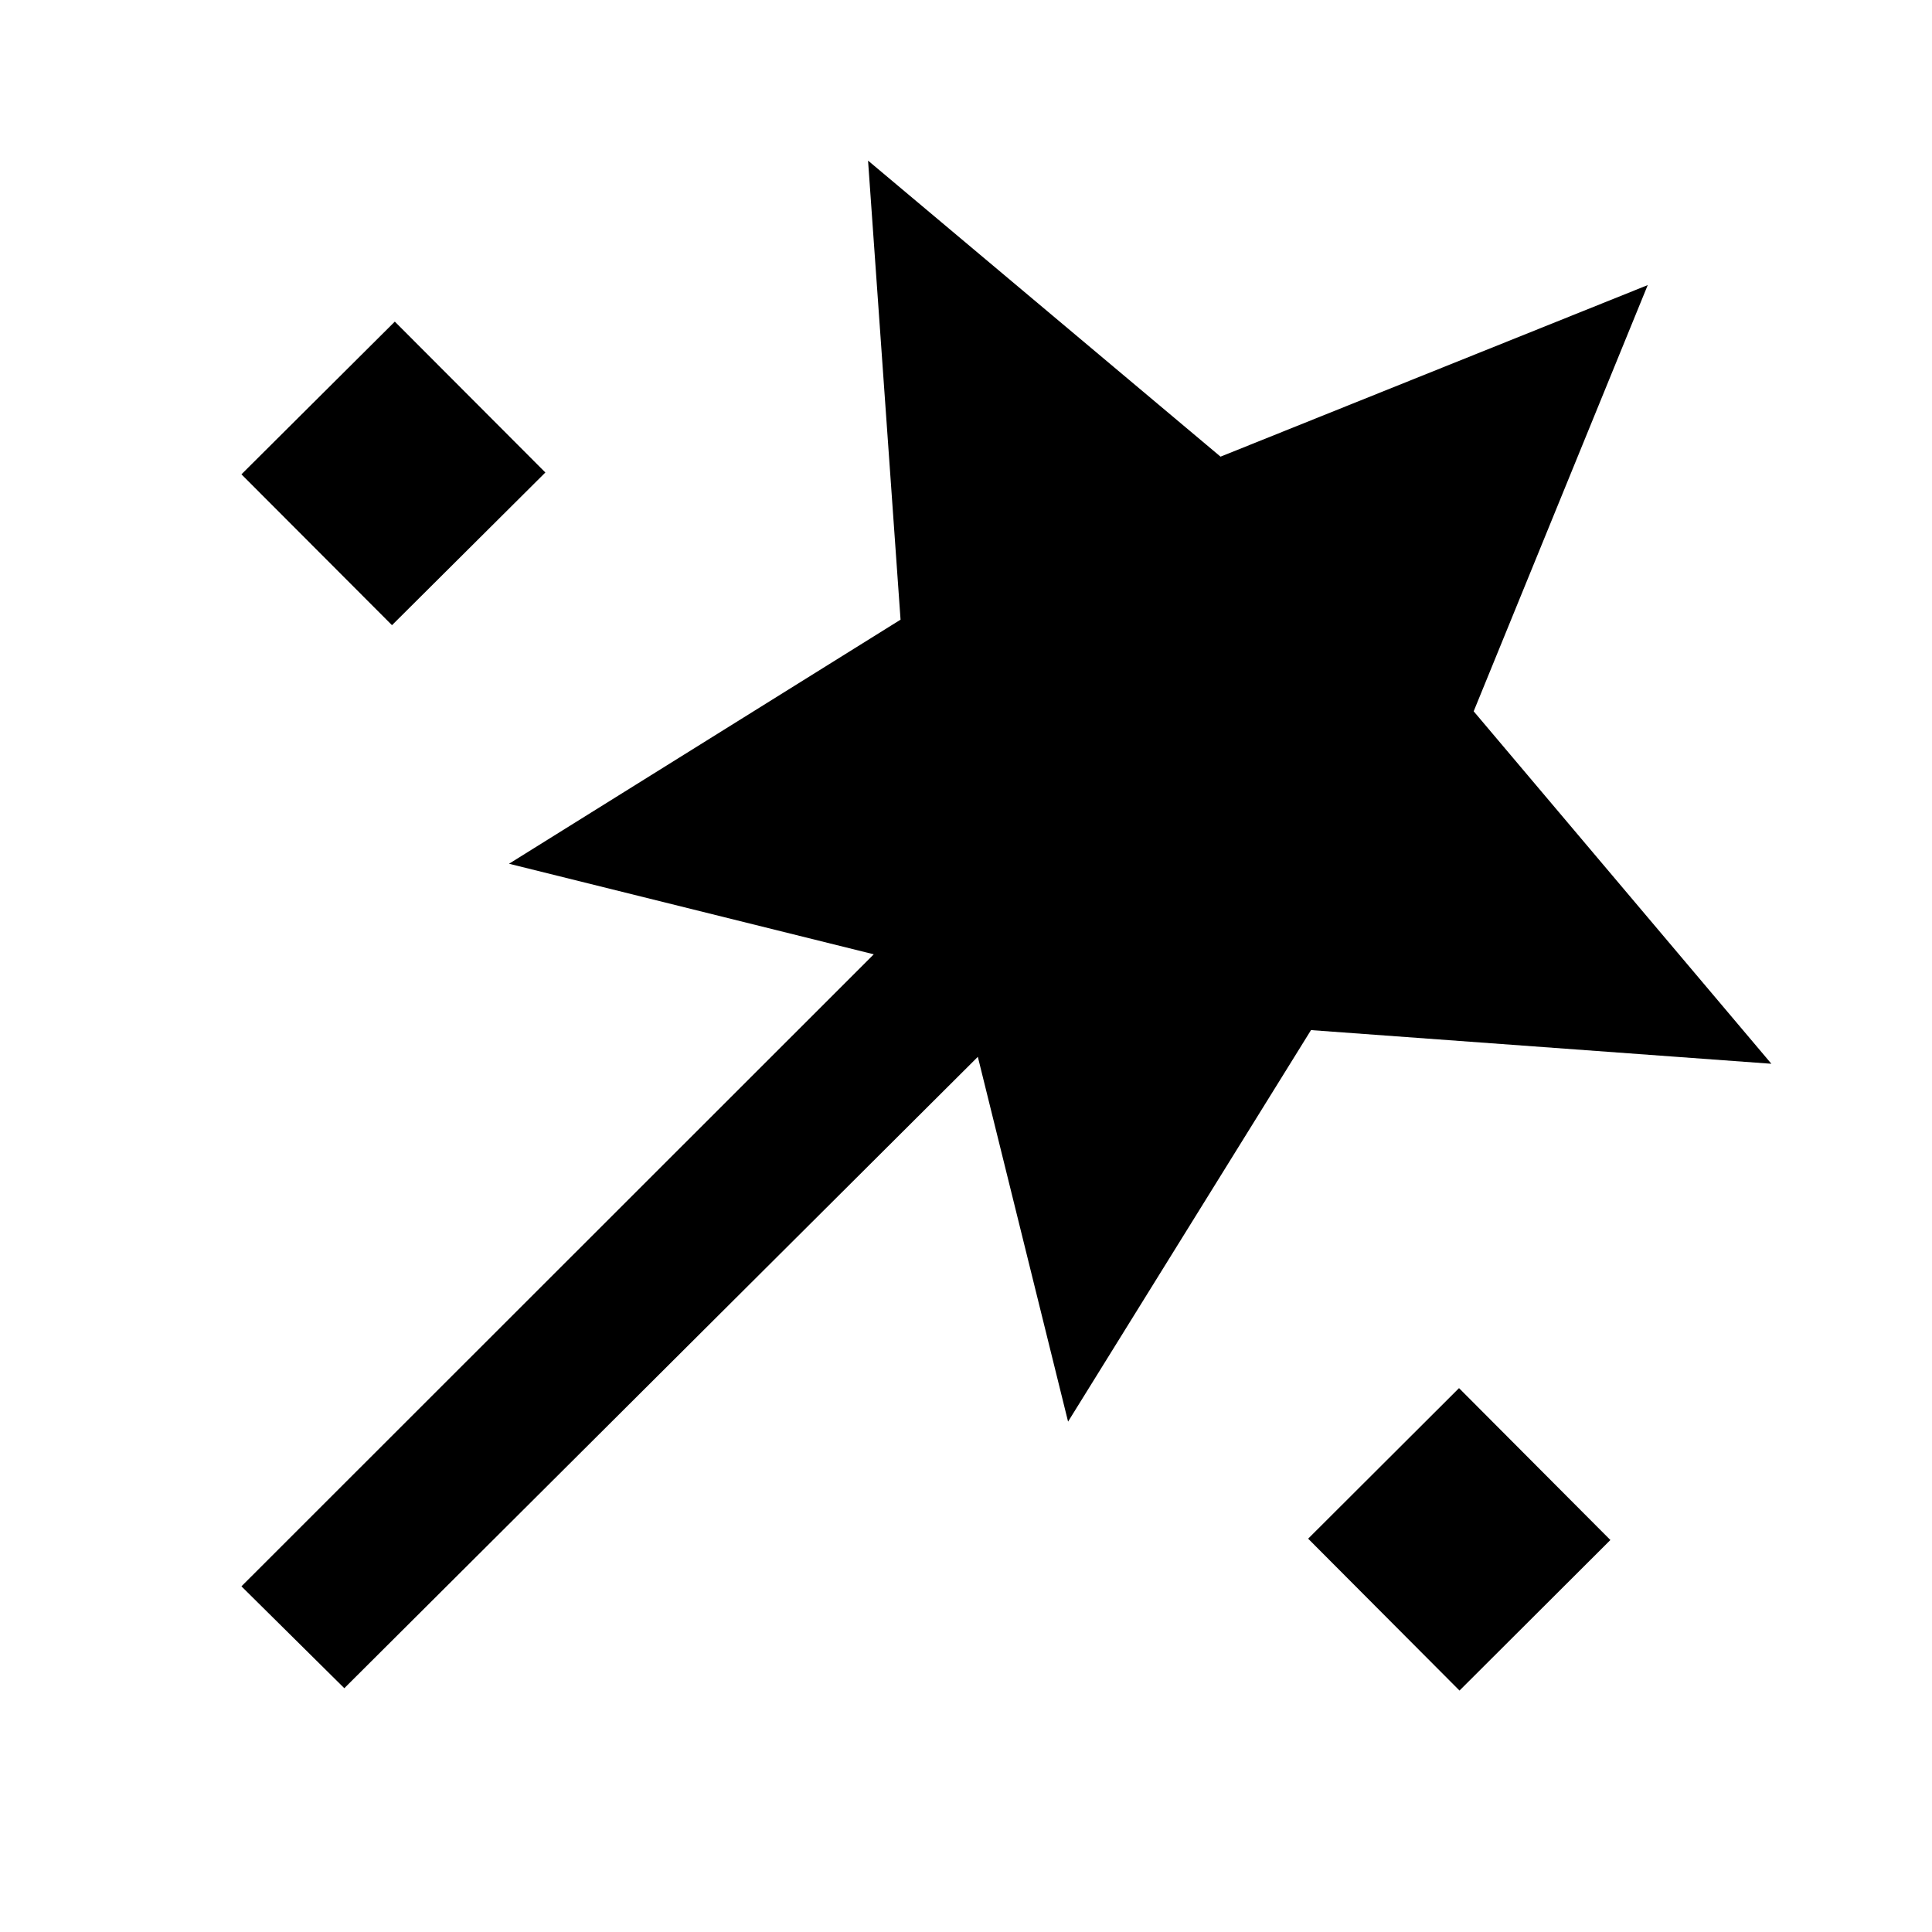 <svg xmlns="http://www.w3.org/2000/svg" height="40" viewBox="0 -960 960 960" width="40"><path d="m171.09-121.14-51.12-50.62 314.2-314.05-181.24-45 194.55-121.28-16.15-228.1 175.15 147.1 212.27-85.25-86.49 211.78 147.93 175.14-228.76-16.73L530.72-253.6l-44.84-181.26-314.79 313.72Zm23.69-528.21-74.81-74.96 76.21-75.88 74.81 74.97-76.21 75.87Zm530.44 529.38-75.21-75.47 74.97-74.81 75.21 75.47-74.97 74.81Z"/></svg>